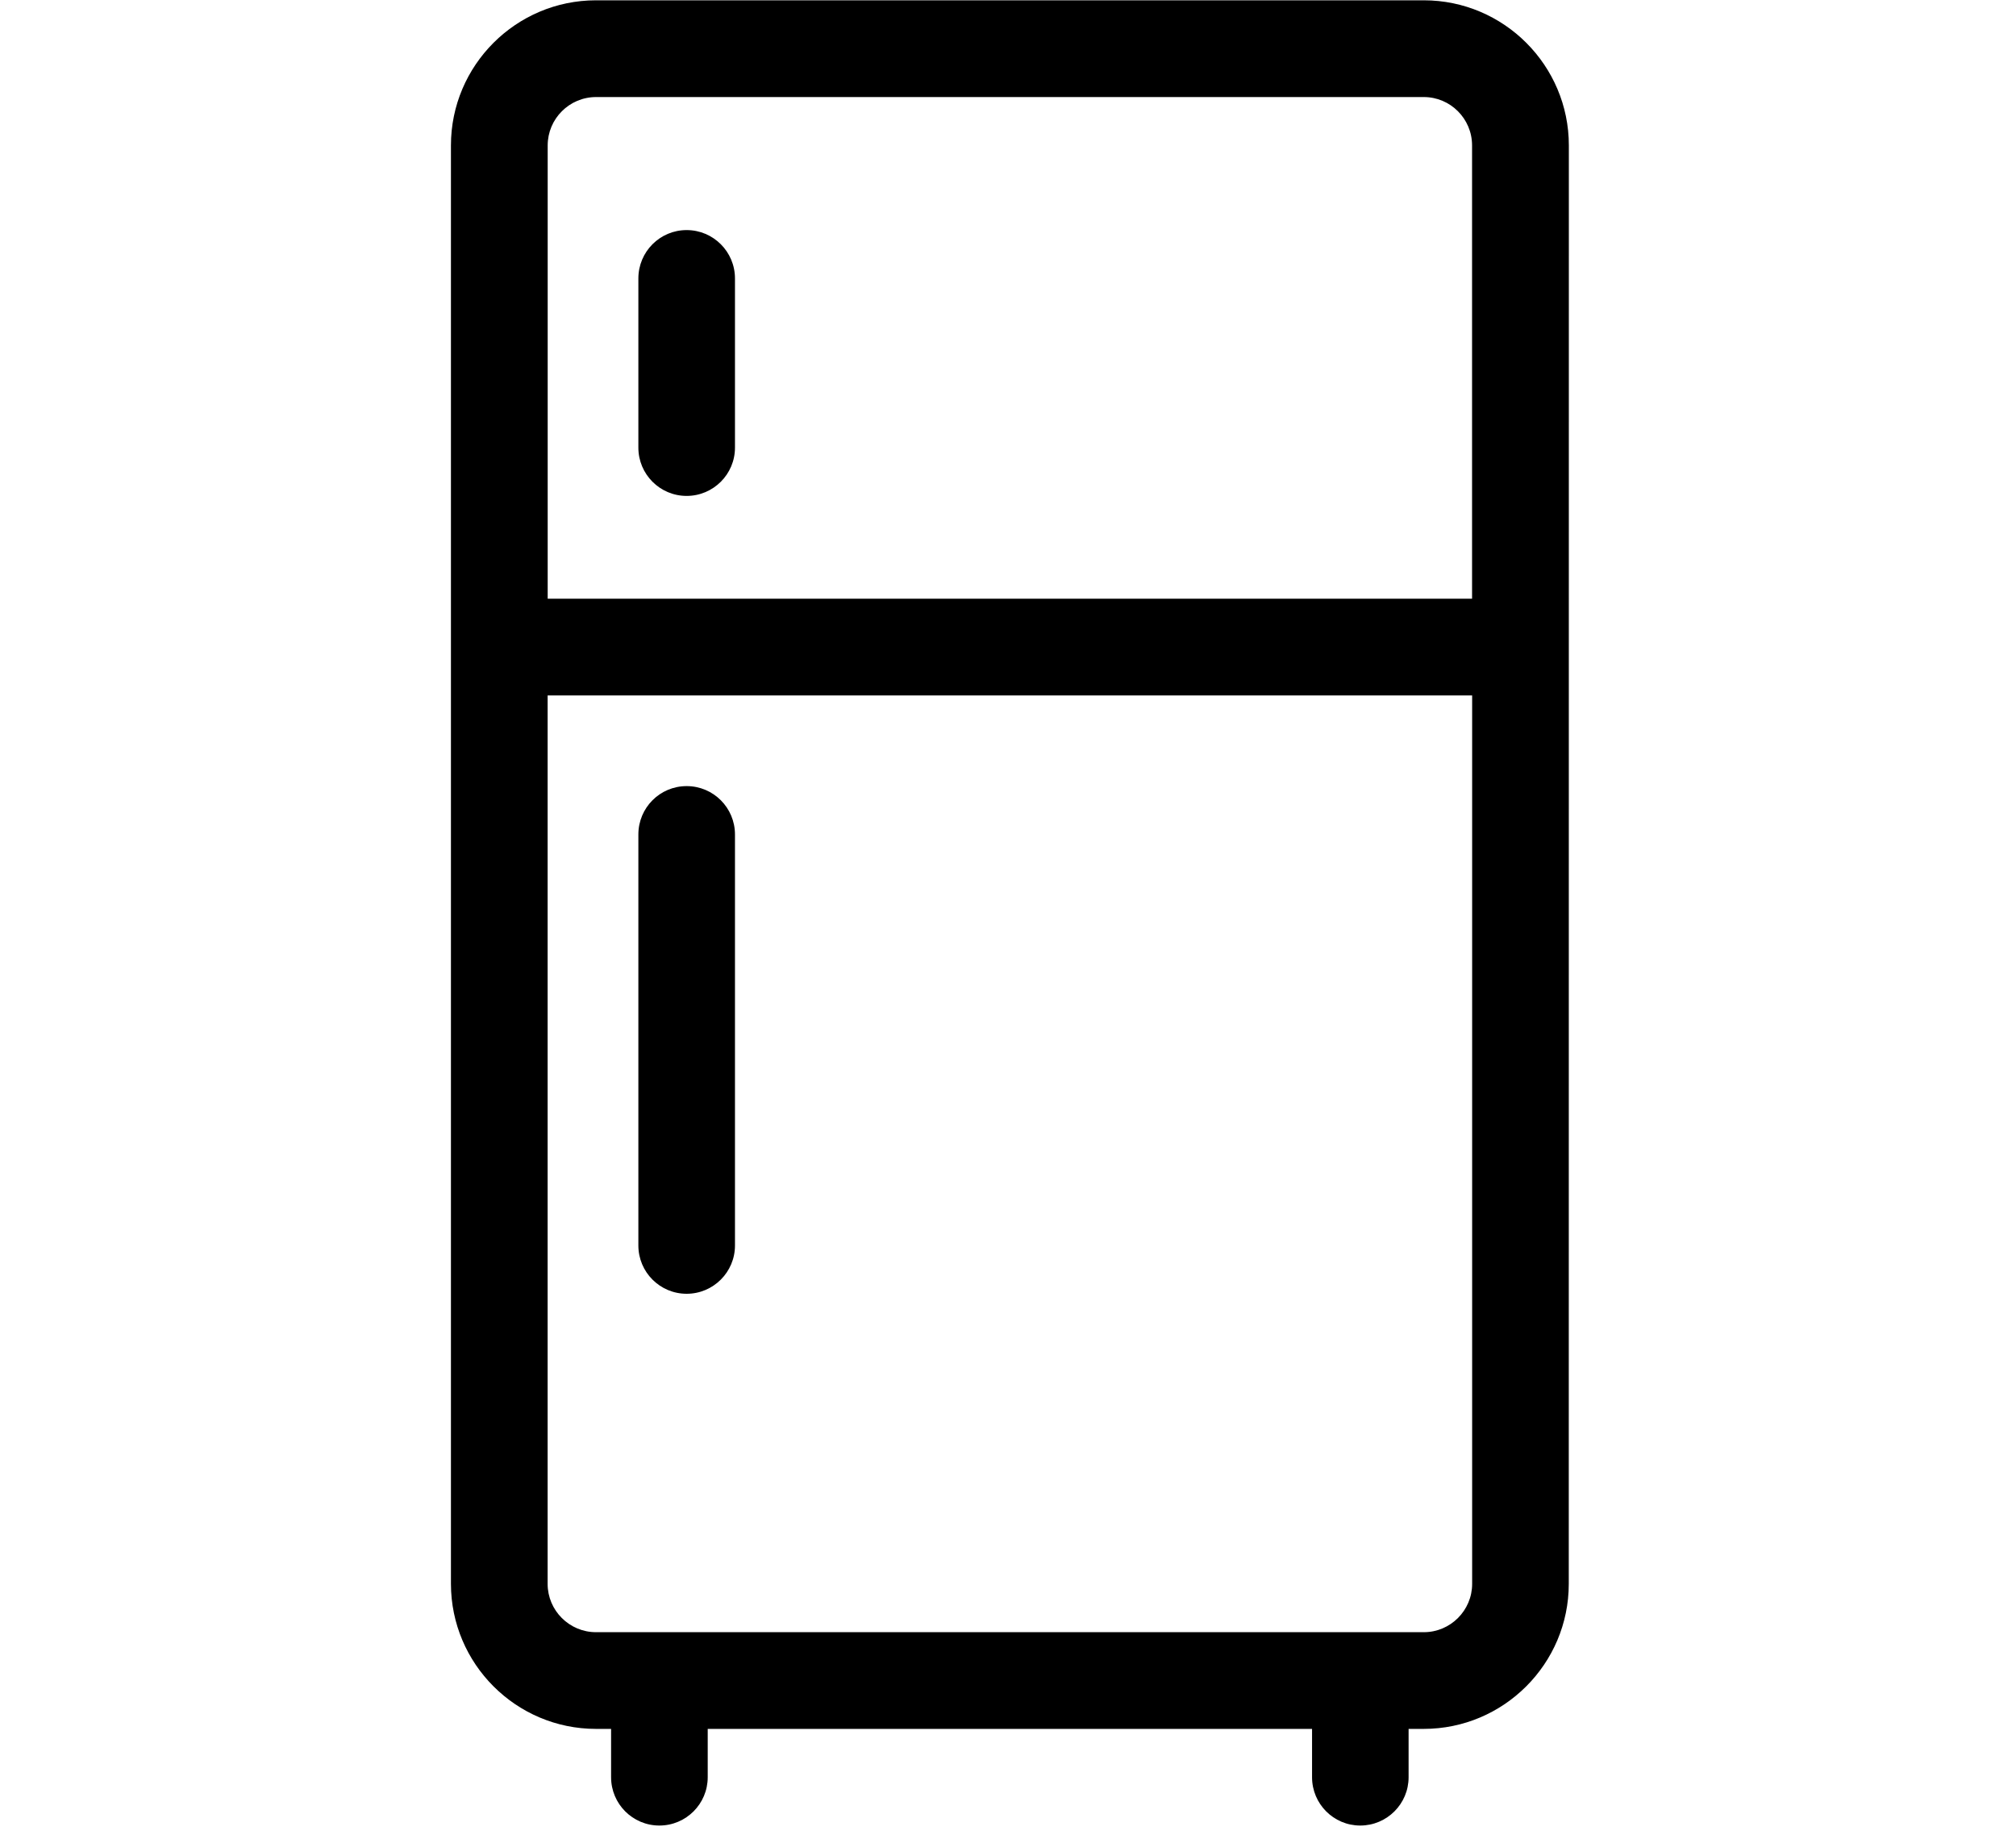 <?xml version="1.0" encoding="UTF-8"?>
<svg width="100px" height="91px" viewBox="0 0 100 91" version="1.1" xmlns="http://www.w3.org/2000/svg" xmlns:xlink="http://www.w3.org/1999/xlink">
    <!-- Generator: Sketch 55.2 (78181) - https://sketchapp.com -->
    <title>Fridge</title>
    <desc>Created with Sketch.</desc>
    <g id="Fridge" stroke="none" stroke-width="1" fill="none" fill-rule="evenodd">
        <g id="Group-4" transform="translate(22, 0)" fill="#000000">
            <path d="M7.562,85.738 L8.312,85.738 L8.312,88.136 C8.312,89.457 9.382,90.531 10.707,90.531 C12.031,90.531 13.105,89.457 13.105,88.136 L13.105,85.738 L43.082,85.738 L43.082,88.136 C43.082,89.457 44.152,90.531 45.472,90.531 C46.797,90.531 47.871,89.457 47.871,88.136 L47.871,85.738 L48.621,85.738 C52.586,85.738 55.816,82.511 55.816,78.547 L55.82,7.211 C55.82,3.246 52.594,0.015 48.625,0.015 L7.563,0.015 C3.598,0.015 0.368,3.242 0.368,7.211 L0.368,78.543 C0.371,82.511 3.598,85.738 7.563,85.738 L7.562,85.738 Z M5.167,7.211 C5.167,5.891 6.242,4.813 7.566,4.813 L48.625,4.813 C49.945,4.813 51.019,5.887 51.019,7.211 L51.019,29.691 L5.167,29.691 L5.167,7.211 Z M5.168,34.488 L51.023,34.488 L51.023,78.547 C51.023,79.863 49.948,80.942 48.628,80.942 L7.562,80.942 C6.238,80.942 5.164,79.863 5.164,78.547 L5.164,34.488 L5.168,34.488 Z" id="Fill-1"></path>
            <path d="M12.059,11.41 C10.735,11.41 9.665,12.484 9.665,13.808 L9.665,22.199 C9.665,23.519 10.735,24.593 12.059,24.593 C13.383,24.593 14.457,23.519 14.457,22.199 L14.457,13.808 C14.457,12.484 13.383,11.41 12.059,11.41 Z" id="Fill-2"></path>
            <path d="M12.059,64.16 C13.383,64.16 14.457,63.086 14.457,61.766 L14.457,41.383 C14.457,40.058 13.387,38.984 12.059,38.984 C10.735,38.984 9.665,40.054 9.665,41.383 L9.665,61.766 C9.665,63.086 10.735,64.16 12.059,64.16 Z" id="Fill-3"></path>
        </g>
    </g>
</svg>